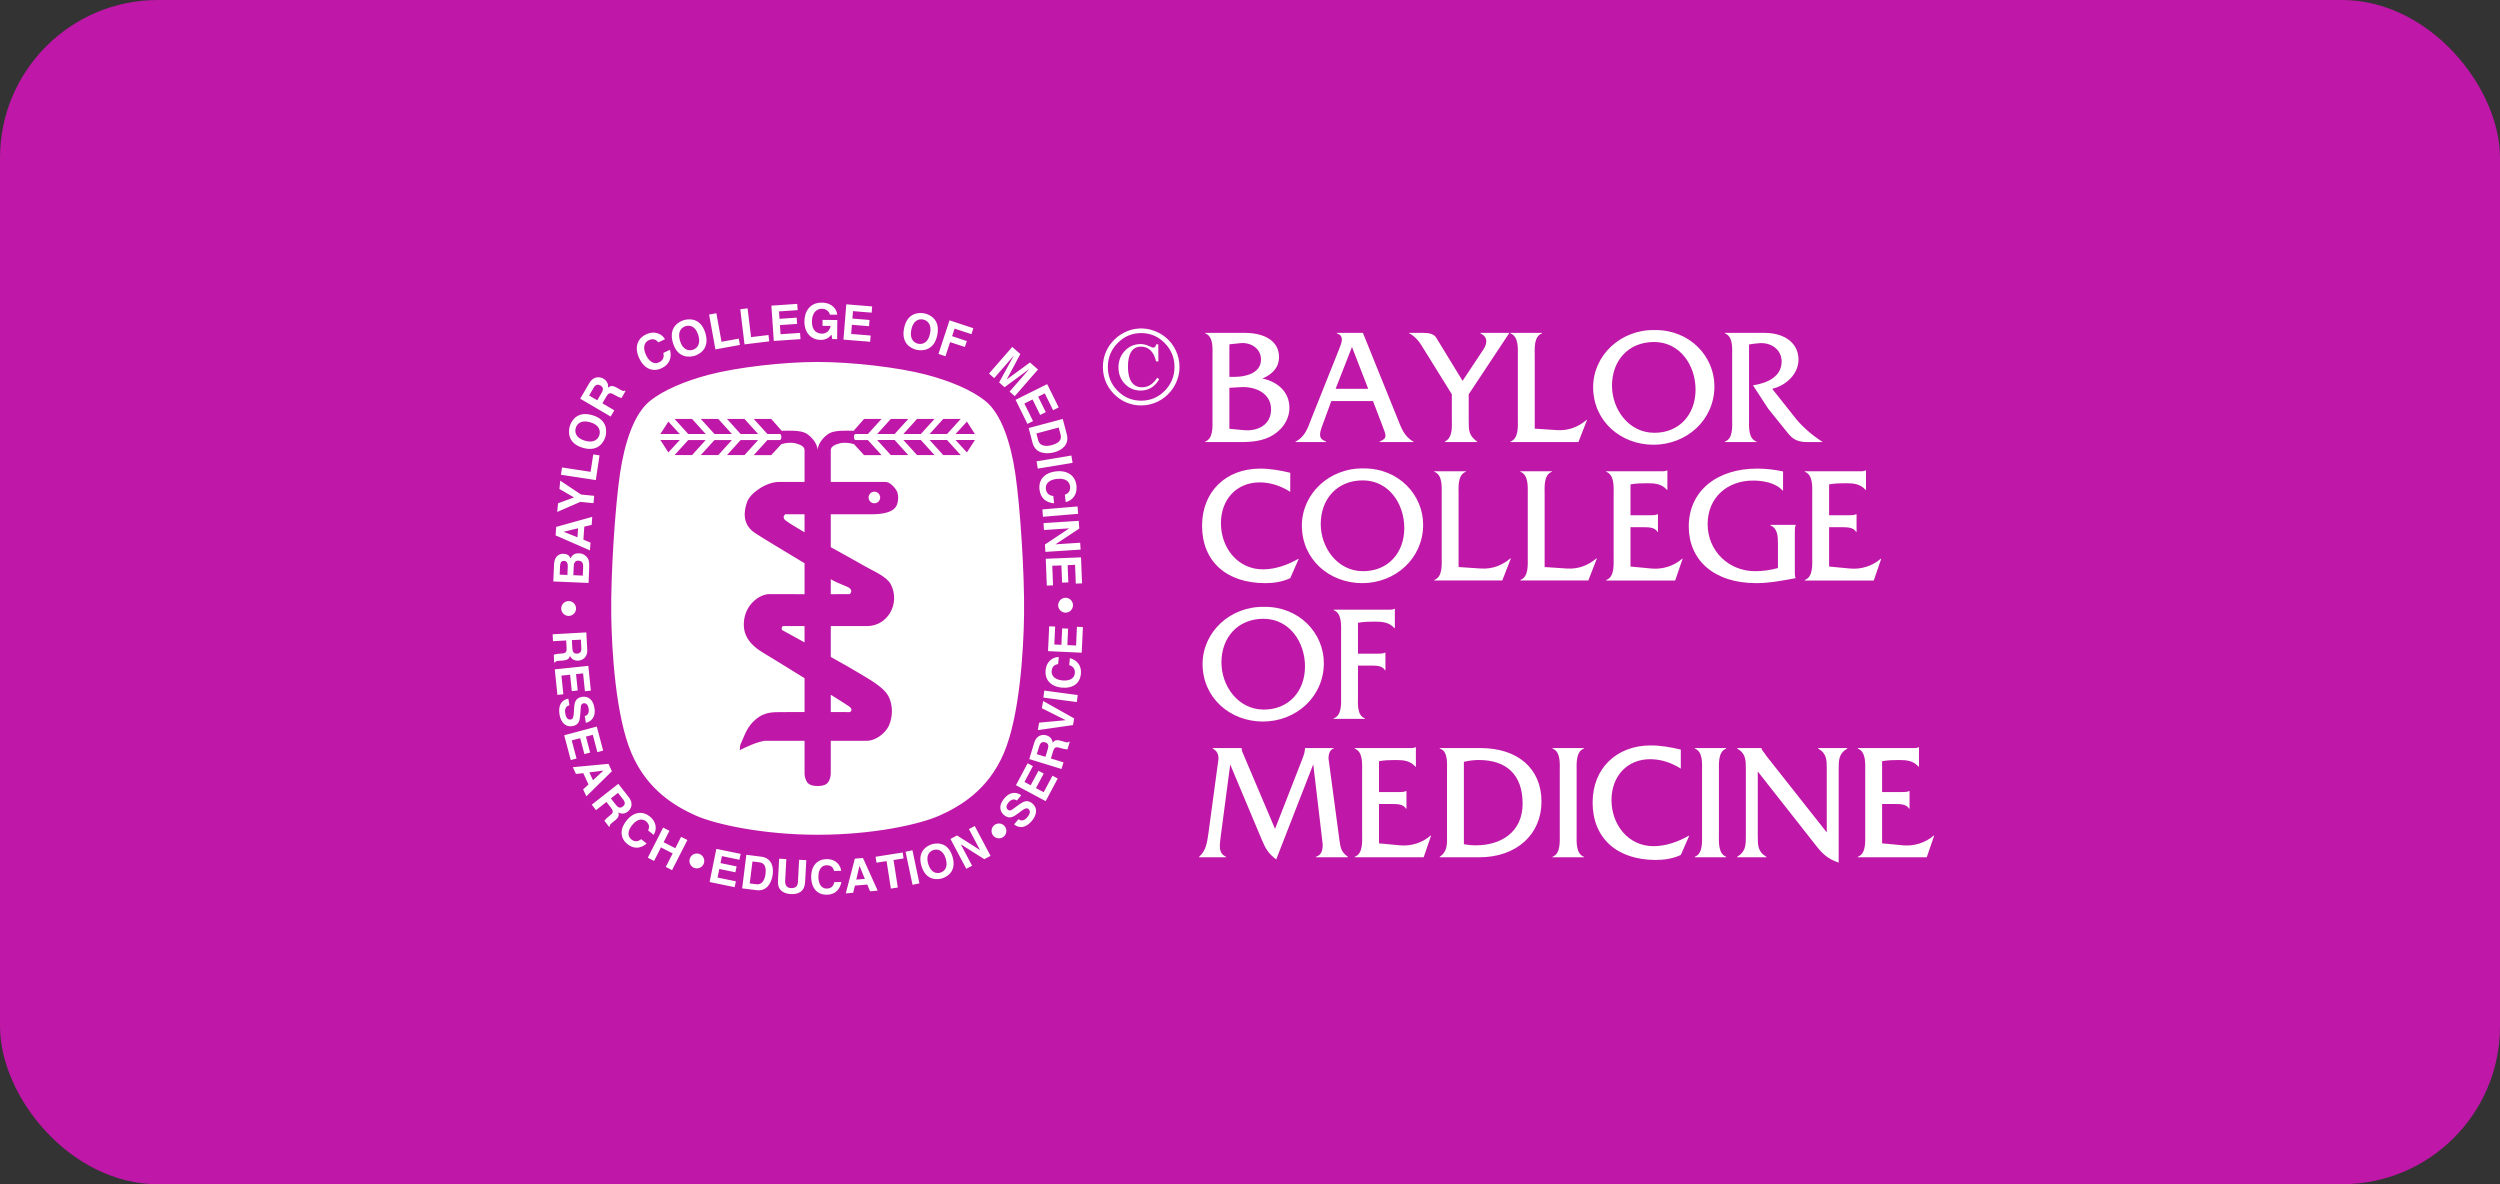 <svg width="190" height="90" viewBox="0 0 190 90" fill="none" xmlns="http://www.w3.org/2000/svg">
<rect x="0" y="0" width="190" height="90" fill="#333333" stroke="none"/>
<g id="icon-baylor-college">
<rect width="190" height="90" rx="12" fill="#BF17A7"/>
<path id="Vector" fill-rule="evenodd" clip-rule="evenodd" d="M92.15 27.064C92.15 26.496 92.238 25.575 91.597 25.336V25.298H94.577C96.236 25.298 97.205 26.004 97.205 27.127C97.205 27.973 96.663 28.452 95.948 28.768C97.079 29.007 97.996 29.764 97.996 31C97.996 31.972 97.331 32.804 96.488 33.208C95.608 33.637 94.614 33.599 93.671 33.599H91.596V33.562C92.225 33.322 92.149 32.401 92.149 31.82L92.15 27.064ZM94.527 32.69C95.558 32.791 96.601 32.312 96.601 31.113C96.601 29.89 95.42 29.36 94.313 29.423L93.433 29.473V32.589L94.527 32.69ZM93.848 28.641C94.665 28.641 95.835 28.363 95.835 27.329C95.835 26.459 95.029 26.004 94.275 26.08L93.433 26.169V28.641H93.848ZM101.179 30.483L100.526 32.261C100.262 32.967 100.174 33.333 100.777 33.56V33.598H98.464V33.56C99.193 33.195 99.407 32.488 99.683 31.769L101.783 26.509C101.96 26.054 102.198 25.524 101.595 25.335V25.298H103.581L106.196 31.769C106.486 32.488 106.713 33.195 107.428 33.561V33.599H104.851V33.561C105.467 33.283 105.366 33.144 105.027 32.261L104.348 30.483L101.179 30.483ZM102.751 26.37L101.507 29.549H103.983L102.751 26.37ZM111.622 31.959C111.622 32.716 111.622 33.094 112.263 33.561V33.599H109.811V33.561C110.427 33.246 110.339 32.426 110.339 31.833V29.966L108.251 26.598C107.912 26.042 107.66 25.626 107.057 25.298H108.202C108.604 25.298 108.981 25.386 109.144 25.651L111.156 28.944L112.714 26.598C112.929 26.282 113.217 25.677 112.514 25.336V25.298H114.715L111.622 29.966V31.959ZM118.35 32.69C119.205 32.74 119.946 32.45 120.575 31.921H120.613L119.959 33.599H114.79V33.561C115.432 33.334 115.356 32.4 115.356 31.833V27.077C115.356 26.497 115.432 25.576 114.79 25.336V25.298H117.192V25.336C116.55 25.576 116.64 26.509 116.64 27.077V32.577L118.35 32.69ZM130.296 29.36C130.296 31.934 128.17 33.8 125.668 33.8C123.178 33.8 121.079 32.009 121.079 29.423C121.079 27.027 123.153 25.02 125.793 25.084C128.435 25.071 130.296 27.089 130.296 29.36ZM122.512 29.31C122.512 31.076 123.757 32.892 125.731 32.892C127.643 32.892 128.862 31.492 128.862 29.613C128.862 27.771 127.692 25.992 125.706 25.992C123.757 25.992 122.512 27.405 122.512 29.31ZM134.083 25.298C135.768 25.298 136.686 26.181 136.686 27.329C136.686 28.439 135.717 29.31 134.687 29.549L136.498 31.832C137.025 32.488 137.818 33.144 138.535 33.599H137.378C136.712 33.599 136.296 33.434 135.919 32.967L134.385 31.063L133.228 29.284C134.234 29.132 135.404 28.666 135.404 27.48C135.404 26.572 134.623 26.042 133.781 26.079C133.495 26.095 133.209 26.128 132.927 26.18V31.832C132.927 32.413 132.851 33.333 133.492 33.56V33.598H131.091V33.56C131.732 33.333 131.644 32.4 131.644 31.832V27.076C131.644 26.496 131.732 25.575 131.091 25.335V25.298H134.083ZM98.06 37.38C97.369 36.939 96.564 36.661 95.734 36.661C93.999 36.661 92.791 37.935 92.791 39.765C92.791 41.619 94.049 43.271 95.985 43.271C96.928 43.271 97.871 42.931 98.662 42.477H98.701L98.059 43.94C97.468 44.218 96.814 44.319 96.16 44.319C93.193 44.319 91.357 42.653 91.357 39.954C91.357 37.342 93.193 35.614 95.77 35.614C96.537 35.614 97.317 35.753 98.059 35.93V37.38H98.06ZM108.159 39.878C108.159 42.452 106.035 44.319 103.532 44.319C101.043 44.319 98.942 42.528 98.942 39.941C98.942 37.544 101.017 35.539 103.657 35.601C106.297 35.589 108.159 37.608 108.159 39.878ZM100.376 39.828C100.376 41.594 101.621 43.41 103.594 43.41C105.506 43.41 106.726 42.01 106.726 40.131C106.726 38.289 105.557 36.51 103.569 36.51C101.62 36.51 100.376 37.923 100.376 39.828ZM112.562 43.209C113.418 43.259 114.16 42.969 114.789 42.439H114.826L114.173 44.117H109.004V44.079C109.646 43.852 109.57 42.919 109.57 42.351V37.595C109.57 37.015 109.646 36.093 109.004 35.854V35.816H111.406V35.854C110.764 36.093 110.852 37.027 110.852 37.595V43.095L112.562 43.209ZM119.102 43.209C119.957 43.259 120.699 42.969 121.328 42.439H121.365L120.712 44.117H115.544V44.079C116.185 43.852 116.109 42.919 116.109 42.351V37.595C116.109 37.015 116.185 36.093 115.544 35.854V35.816H117.945V35.854C117.304 36.093 117.392 37.027 117.392 37.595V43.095L119.102 43.209ZM123.918 43.057L125.516 43.209C126.346 43.285 127.213 43.02 127.842 42.465H127.88L127.314 44.118H122.07V44.08C122.712 43.853 122.636 42.919 122.636 42.352V37.595C122.636 37.015 122.712 36.093 122.07 35.854V35.816H126.094C126.308 35.816 126.522 35.841 126.685 35.753H126.722V37.229H126.685C126.295 36.775 125.78 36.725 125.201 36.725C124.761 36.725 124.321 36.737 123.918 36.813V39.159H125.415C125.616 39.159 125.817 39.159 125.968 39.083H126.005V40.421H125.968C125.766 40.055 125.239 40.068 124.849 40.068H123.918V43.057ZM135.512 37.279H135.475C134.96 36.699 134.004 36.523 133.237 36.523C131.276 36.523 129.78 37.809 129.78 39.84C129.78 41.871 131.389 43.41 133.375 43.41C133.966 43.412 134.554 43.331 135.123 43.171V41.354C135.123 40.774 135.11 40.155 134.545 39.928V39.89H136.469V39.928C136.406 40.08 136.406 40.282 136.406 40.471V43.372C136.406 43.561 136.393 43.763 136.469 43.94C135.463 44.128 134.482 44.318 133.464 44.318C130.244 44.318 128.346 42.552 128.346 40.016C128.346 37.304 130.495 35.614 133.538 35.614C134.205 35.614 134.859 35.689 135.513 35.828L135.512 37.279ZM139.012 43.057L140.609 43.209C141.439 43.285 142.306 43.02 142.936 42.465H142.973L142.407 44.118H137.164V44.08C137.805 43.853 137.73 42.919 137.73 42.352V37.595C137.73 37.015 137.805 36.093 137.164 35.854V35.816H141.187C141.401 35.816 141.614 35.841 141.779 35.753H141.816V37.229H141.779C141.389 36.775 140.872 36.725 140.294 36.725C139.855 36.725 139.414 36.737 139.012 36.813V39.159H140.508C140.709 39.159 140.911 39.159 141.062 39.083H141.099V40.421H141.062C140.86 40.055 140.331 40.068 139.943 40.068H139.012V43.057ZM100.612 50.397C100.612 52.97 98.488 54.837 95.985 54.837C93.496 54.837 91.396 53.045 91.396 50.46C91.396 48.062 93.471 46.058 96.112 46.12C98.752 46.107 100.612 48.126 100.612 50.397ZM92.829 50.346C92.829 52.112 94.074 53.928 96.047 53.928C97.959 53.928 99.179 52.528 99.179 50.649C99.179 48.807 98.009 47.028 96.022 47.028C94.074 47.029 92.829 48.442 92.829 50.346ZM103.206 52.869C103.206 53.437 103.104 54.359 103.734 54.598V54.635H101.357V54.598C101.999 54.37 101.923 53.437 101.923 52.869V48.113C101.923 47.534 101.999 46.612 101.357 46.372V46.335H105.38C105.594 46.335 105.808 46.36 105.972 46.271H106.009V47.735H105.972C105.582 47.294 105.067 47.244 104.488 47.244C104.048 47.244 103.608 47.256 103.206 47.332V49.678H104.714C104.903 49.678 105.104 49.678 105.256 49.602H105.293V50.94H105.256C105.054 50.561 104.526 50.587 104.137 50.587H103.206L103.206 52.869ZM98.991 57.647C99.091 57.382 99.179 57.13 99.179 56.865V56.852H101.354V56.891C101.053 56.978 100.965 57.345 100.965 57.634L101.795 63.829C101.87 64.422 101.933 64.762 102.437 65.115V65.152H100.01V65.115C100.449 64.977 100.525 64.598 100.525 64.169L99.808 58.088L96.992 65.317C96.363 64.838 96.186 64.497 95.885 63.791L93.496 58.101L92.78 63.526C92.679 64.295 92.591 64.851 93.183 65.115V65.152H91.133V65.115C91.661 64.649 91.737 64.03 91.837 63.349L92.553 58.063C92.603 57.709 92.742 57.206 92.164 56.89V56.852H94.365V56.865C94.365 57.066 94.465 57.255 94.541 57.432L96.903 62.996L98.991 57.647ZM104.804 64.094L106.402 64.245C107.232 64.321 108.098 64.056 108.728 63.502H108.765L108.199 65.153H102.956V65.116C103.598 64.889 103.522 63.956 103.522 63.388V58.633C103.522 58.052 103.598 57.132 102.956 56.892V56.853H106.979C107.193 56.853 107.407 56.879 107.57 56.791H107.608V58.267H107.57C107.181 57.812 106.666 57.762 106.087 57.762C105.646 57.762 105.207 57.775 104.804 57.851V60.197H106.301C106.501 60.197 106.703 60.197 106.854 60.121H106.891V61.458H106.854C106.653 61.093 106.124 61.105 105.735 61.105H104.804V64.094ZM109.973 58.581C109.973 58 110.06 57.08 109.419 56.891V56.852H112.501C115.367 56.852 117.153 58.417 117.153 60.928C117.153 63.412 115.254 65.153 112.438 65.153H109.419V65.116C110.049 64.687 109.973 64.081 109.973 63.338V58.581ZM111.255 64.157C111.558 64.218 111.866 64.248 112.174 64.245C114.047 64.245 115.719 63.262 115.719 61.079C115.719 58.871 114.487 57.761 112.387 57.761C112.01 57.761 111.632 57.811 111.255 57.899L111.255 64.157ZM118.541 58.632C118.541 58.051 118.628 57.13 117.987 56.891V56.852H120.376V56.891C119.748 57.13 119.824 58.064 119.824 58.632V63.387C119.824 63.955 119.748 64.876 120.376 65.115V65.152H117.987V65.115C118.615 64.888 118.541 63.955 118.541 63.387V58.632ZM127.743 58.417C127.051 57.975 126.246 57.698 125.416 57.698C123.681 57.698 122.474 58.973 122.474 60.802C122.474 62.656 123.731 64.309 125.667 64.309C126.611 64.309 127.553 63.968 128.346 63.514H128.383L127.741 64.978C127.15 65.255 126.497 65.356 125.843 65.356C122.876 65.356 121.039 63.691 121.039 60.991C121.039 58.379 122.875 56.652 125.453 56.652C126.219 56.652 127 56.79 127.741 56.968V58.417H127.743ZM129.355 58.632C129.355 58.051 129.442 57.13 128.802 56.891V56.852H131.19V56.891C130.562 57.13 130.638 58.064 130.638 58.632V63.387C130.638 63.955 130.562 64.876 131.19 65.115V65.152H128.802V65.115C129.43 64.888 129.355 63.955 129.355 63.387V58.632ZM133.591 63.513C133.591 64.221 133.579 64.724 134.245 65.116V65.153H132.02V65.116C132.685 64.725 132.685 64.221 132.685 63.513V58.48C132.685 57.774 132.685 57.27 132.032 56.891V56.853H133.868V56.866C133.918 57.017 133.969 57.08 134.056 57.182L134.231 57.433L138.834 63.262V58.481C138.834 57.775 138.846 57.27 138.18 56.892V56.853H140.393V56.892C139.739 57.27 139.739 57.775 139.739 58.481V65.558C138.846 65.255 138.457 64.839 137.904 64.12L133.59 58.632V63.513H133.591ZM143.039 64.094L144.636 64.245C145.466 64.321 146.333 64.056 146.962 63.502H147L146.434 65.153H141.19V65.116C141.832 64.889 141.756 63.956 141.756 63.388V58.633C141.756 58.052 141.832 57.132 141.19 56.892V56.853H145.214C145.428 56.853 145.642 56.879 145.805 56.791H145.842V58.267H145.805C145.416 57.812 144.9 57.762 144.321 57.762C143.881 57.762 143.442 57.775 143.039 57.851V60.197H144.535C144.736 60.197 144.938 60.197 145.088 60.121H145.126V61.458H145.088C144.888 61.093 144.359 61.105 143.969 61.105H143.039V64.094ZM88.523 29.697C88.03 30.199 87.433 30.451 86.731 30.451C86.03 30.451 85.432 30.202 84.938 29.703C84.444 29.204 84.196 28.6 84.196 27.891C84.196 27.181 84.444 26.575 84.941 26.07C85.438 25.567 86.035 25.314 86.731 25.314C87.427 25.314 88.023 25.567 88.519 26.073C89.014 26.578 89.262 27.184 89.262 27.891C89.262 28.593 89.015 29.194 88.523 29.697ZM87.87 26.166C87.85 26.261 87.823 26.328 87.786 26.365C87.749 26.402 87.694 26.421 87.62 26.421C87.6 26.421 87.492 26.375 87.292 26.285C87.101 26.196 86.893 26.15 86.682 26.149C86.21 26.149 85.812 26.32 85.489 26.663C85.165 27.005 85.003 27.426 85.003 27.924C85.003 28.417 85.165 28.834 85.49 29.174C85.815 29.513 86.215 29.683 86.691 29.683C86.975 29.688 87.254 29.613 87.498 29.468C87.732 29.324 87.933 29.107 88.1 28.817L87.948 28.71C87.79 28.951 87.616 29.132 87.426 29.252C87.238 29.372 87.02 29.435 86.797 29.433C86.448 29.433 86.182 29.299 85.999 29.032C85.816 28.765 85.724 28.377 85.724 27.868C85.724 27.366 85.808 26.987 85.976 26.73C86.144 26.472 86.391 26.344 86.716 26.344C87.004 26.344 87.247 26.439 87.442 26.629C87.638 26.819 87.777 27.098 87.862 27.465H88.038L88.03 26.167H87.87V26.166ZM85.486 25.25C85.094 25.438 84.749 25.712 84.475 26.051C84.263 26.306 84.098 26.597 83.987 26.91C83.875 27.225 83.82 27.552 83.82 27.892C83.82 28.338 83.912 28.756 84.096 29.145C84.28 29.534 84.546 29.871 84.893 30.155C85.148 30.368 85.438 30.534 85.751 30.647C86.063 30.758 86.392 30.814 86.723 30.813C87.153 30.814 87.578 30.718 87.967 30.533C88.356 30.348 88.699 30.079 88.972 29.744C89.186 29.484 89.354 29.189 89.469 28.872C89.586 28.552 89.643 28.226 89.643 27.892C89.644 27.454 89.546 27.022 89.357 26.628C89.174 26.235 88.904 25.89 88.566 25.619C88.307 25.41 88.014 25.246 87.7 25.135C87.343 25.003 86.962 24.945 86.582 24.965C86.201 24.985 85.829 25.082 85.486 25.25ZM42.052 44.191L42.107 42.885C42.134 42.226 42.551 42.074 42.828 42.086C43.212 42.102 43.312 42.324 43.363 42.439C43.5 42.114 43.764 42.039 44.029 42.05C44.242 42.06 44.44 42.158 44.572 42.306C44.715 42.465 44.802 42.615 44.779 43.166L44.731 44.303L42.052 44.191ZM44.291 43.746L44.32 43.057C44.331 42.784 44.218 42.621 43.946 42.61C43.711 42.6 43.612 42.798 43.605 43L43.574 43.715L44.291 43.746ZM43.123 43.697L43.151 43.037C43.16 42.816 43.081 42.637 42.869 42.628C42.648 42.618 42.575 42.773 42.564 43.027L42.537 43.672L43.123 43.697ZM44.877 41.239L44.837 41.83L42.227 40.691L42.27 40.045L45.009 39.281L44.968 39.891L44.405 40.025L44.339 41.015L44.877 41.239ZM43.886 40.834L43.933 40.15L42.852 40.411L42.851 40.418L43.886 40.834ZM45.16 37.682L45.106 38.241L44.1 38.144L42.349 38.908L42.412 38.248L43.625 37.804L42.516 37.163L42.578 36.529L44.16 37.585L45.16 37.682ZM44.885 35.858L45.086 34.535L45.566 34.608L45.281 36.486L42.63 36.081L42.714 35.526L44.885 35.858ZM43.301 32.396C43.401 32.055 43.81 31.199 45.018 31.553C46.225 31.907 46.11 32.85 46.011 33.191C45.911 33.533 45.502 34.388 44.294 34.034C43.087 33.68 43.202 32.737 43.301 32.396ZM45.555 33.057C45.64 32.766 45.581 32.304 44.86 32.092C44.14 31.881 43.841 32.238 43.756 32.529C43.671 32.821 43.731 33.283 44.451 33.494C45.172 33.706 45.471 33.349 45.555 33.057ZM44.096 30.301L44.781 29.127C45.141 28.509 45.661 28.662 45.861 28.779C46.116 28.929 46.26 29.187 46.204 29.462C46.398 29.32 46.53 29.258 46.962 29.511C47.3 29.71 47.384 29.759 47.483 29.679L47.544 29.715L47.232 30.251C47.103 30.219 46.972 30.169 46.734 30.029C46.418 29.844 46.284 29.791 46.075 30.15L45.782 30.652L46.688 31.183L46.411 31.658L44.096 30.301ZM45.724 29.854C45.871 29.602 45.856 29.427 45.627 29.293C45.505 29.221 45.292 29.17 45.126 29.455L44.774 30.06L45.393 30.423L45.724 29.854ZM50.034 26.02C49.925 25.894 49.717 25.658 49.299 25.857C49.056 25.973 48.776 26.306 49.102 26.993C49.309 27.429 49.667 27.739 50.096 27.535C50.376 27.401 50.495 27.149 50.414 26.822L50.92 26.581C51.069 27.156 50.901 27.689 50.294 27.979C49.651 28.287 48.981 28.072 48.583 27.233C48.18 26.384 48.463 25.718 49.086 25.42C49.811 25.073 50.342 25.433 50.539 25.779L50.034 26.02ZM51.975 24.33C52.315 24.229 53.254 24.11 53.611 25.321C53.969 26.531 53.117 26.944 52.777 27.045C52.437 27.146 51.498 27.265 51.141 26.055C50.783 24.844 51.635 24.431 51.975 24.33ZM52.642 26.589C52.932 26.503 53.287 26.202 53.074 25.48C52.861 24.758 52.4 24.7 52.11 24.786C51.82 24.872 51.465 25.173 51.678 25.895C51.891 26.617 52.352 26.675 52.642 26.589ZM54.835 25.974L56.147 25.737L56.233 26.216L54.37 26.553L53.893 23.905L54.445 23.806L54.835 25.974ZM57.081 25.621L58.404 25.461L58.463 25.944L56.583 26.172L56.261 23.502L56.816 23.434L57.081 25.621ZM60.624 23.569L59.205 23.667L59.243 24.231L60.547 24.142L60.58 24.616L59.275 24.706L59.322 25.401L60.805 25.299L60.838 25.774L58.807 25.912L58.625 23.229L60.592 23.095L60.624 23.569ZM62.515 24.311L63.636 24.322L63.623 25.773L63.249 25.769L63.196 25.431C63.052 25.595 62.845 25.837 62.355 25.832C61.709 25.826 61.127 25.356 61.136 24.412C61.142 23.677 61.556 22.988 62.46 23C63.281 23.008 63.602 23.547 63.628 23.918L63.068 23.913C63.069 23.808 62.881 23.469 62.486 23.465C62.086 23.462 61.713 23.735 61.707 24.425C61.7 25.16 62.098 25.354 62.479 25.358C62.602 25.359 63.014 25.314 63.134 24.771L62.511 24.766L62.515 24.311ZM66.246 23.762L64.828 23.647L64.782 24.211L66.085 24.317L66.047 24.791L64.744 24.685L64.688 25.38L66.169 25.5L66.131 25.974L64.103 25.81L64.318 23.128L66.284 23.288L66.246 23.762ZM70.252 23.817C70.6 23.887 71.484 24.225 71.234 25.462C70.984 26.7 70.038 26.663 69.691 26.593C69.343 26.521 68.459 26.184 68.71 24.947C68.96 23.71 69.905 23.746 70.252 23.817ZM69.785 26.126C70.081 26.186 70.535 26.088 70.685 25.35C70.834 24.612 70.454 24.343 70.159 24.282C69.862 24.222 69.408 24.32 69.258 25.058C69.109 25.796 69.489 26.066 69.785 26.126ZM71.855 27.076L71.324 26.899L72.164 24.345L73.976 24.945L73.827 25.397L72.547 24.973L72.358 25.549L73.478 25.921L73.33 26.372L72.209 26.001L71.855 27.076ZM77.122 30.109L76.728 29.764L78.203 28.071L78.198 28.066L76.346 29.428L75.932 29.065L77.039 27.05L77.034 27.045L75.558 28.738L75.165 28.392L76.93 26.367L77.546 26.907L76.52 28.824L76.526 28.829L78.277 27.549L78.887 28.084L77.122 30.109ZM80.036 31.176L79.404 29.897L78.9 30.148L79.48 31.323L79.054 31.534L78.474 30.359L77.852 30.669L78.512 32.005L78.087 32.216L77.183 30.386L79.586 29.193L80.461 30.965L80.036 31.176ZM80.769 31.841L81.072 32.989C81.303 33.865 80.608 34.244 80.117 34.375C79.561 34.523 78.702 34.515 78.474 33.657L78.177 32.531L80.769 31.841ZM78.765 32.943L78.905 33.472C79.022 33.914 79.505 33.944 79.931 33.831C80.696 33.628 80.661 33.246 80.6 33.014L80.462 32.492L78.765 32.943ZM78.872 35.615L78.78 35.06L81.425 34.619L81.517 35.174L78.872 35.615ZM80.93 37.599C81.085 37.536 81.376 37.417 81.325 36.956C81.296 36.688 81.075 36.312 80.321 36.395C79.842 36.448 79.433 36.685 79.485 37.158C79.518 37.467 79.716 37.663 80.05 37.695L80.112 38.253C79.52 38.206 79.074 37.87 79.001 37.199C78.923 36.488 79.346 35.925 80.267 35.824C81.199 35.721 81.732 36.209 81.808 36.898C81.896 37.699 81.382 38.083 80.992 38.156L80.93 37.599ZM79.266 39.275L79.219 38.715L81.892 38.49L81.938 39.051L79.266 39.275ZM82.093 41.247L82.126 41.77L79.45 41.944L79.414 41.383L81.251 40.163L81.251 40.156L79.343 40.28L79.309 39.757L81.985 39.583L82.023 40.173L80.229 41.36L80.229 41.368L82.093 41.247ZM81.761 44.355L81.705 42.928L81.141 42.951L81.193 44.261L80.719 44.28L80.666 42.97L79.973 42.998L80.032 44.488L79.558 44.507L79.477 42.466L82.157 42.359L82.235 44.336L81.761 44.355ZM44.56 48.062L44.631 49.36C44.669 50.043 44.173 50.196 43.952 50.208C43.67 50.225 43.42 50.095 43.321 49.845C43.239 50.062 43.168 50.181 42.69 50.207C42.315 50.227 42.223 50.233 42.186 50.349L42.118 50.353L42.086 49.76C42.205 49.717 42.336 49.688 42.599 49.674C42.949 49.654 43.083 49.626 43.061 49.229L43.03 48.675L42.029 48.731L42 48.205L44.56 48.062ZM43.497 49.28C43.512 49.558 43.616 49.689 43.869 49.675C44.004 49.668 44.201 49.595 44.183 49.281L44.147 48.612L43.463 48.65L43.497 49.28ZM44.454 52.533L44.315 51.177L43.779 51.232L43.907 52.477L43.456 52.525L43.328 51.279L42.668 51.347L42.814 52.763L42.363 52.811L42.163 50.87L44.712 50.606L44.905 52.486L44.454 52.533ZM43.276 53.603C43.136 53.63 42.88 53.745 42.957 54.208C42.998 54.459 43.105 54.728 43.372 54.684C43.57 54.65 43.591 54.452 43.61 54.172L43.628 53.889C43.655 53.464 43.681 53.054 44.238 52.961C44.519 52.913 45.041 52.983 45.177 53.806C45.306 54.583 44.834 54.876 44.524 54.931L44.44 54.422C44.55 54.389 44.811 54.302 44.734 53.839C44.701 53.638 44.587 53.41 44.358 53.449C44.161 53.483 44.146 53.651 44.139 53.762L44.09 54.405C44.062 54.766 43.974 55.107 43.52 55.183C42.76 55.31 42.564 54.544 42.527 54.322C42.374 53.396 42.879 53.149 43.193 53.096L43.276 53.603ZM45.401 57.164L45.052 55.845L44.531 55.985L44.852 57.195L44.414 57.312L44.093 56.101L43.452 56.272L43.817 57.648L43.379 57.766L42.879 55.88L45.355 55.219L45.839 57.046L45.401 57.164ZM43.774 58.82L43.536 58.306L46.245 58.052L46.506 58.613L44.564 60.521L44.318 59.991L44.727 59.619L44.327 58.759L43.774 58.82ZM44.79 58.701L45.065 59.295L45.85 58.576L45.847 58.569L44.79 58.701ZM46.991 59.57L47.79 60.592C48.211 61.13 47.892 61.54 47.718 61.678C47.496 61.852 47.217 61.889 46.993 61.742C47.05 61.965 47.058 62.105 46.682 62.4C46.388 62.632 46.314 62.69 46.351 62.807L46.298 62.849L45.932 62.38C46.005 62.278 46.096 62.179 46.305 62.016C46.58 61.8 46.673 61.699 46.429 61.386L46.088 60.949L45.298 61.57L44.974 61.156L46.991 59.57ZM46.815 61.178C46.986 61.398 47.146 61.445 47.346 61.288C47.452 61.204 47.572 61.032 47.378 60.785L46.967 60.257L46.428 60.681L46.815 61.178ZM49.257 63.114C49.319 62.967 49.435 62.69 49.09 62.413C48.89 62.251 48.487 62.148 48.035 62.716C47.748 63.077 47.631 63.516 47.986 63.799C48.217 63.984 48.483 63.983 48.729 63.777L49.147 64.113C48.716 64.481 48.189 64.558 47.687 64.156C47.154 63.729 47.061 63.063 47.613 62.369C48.172 61.667 48.861 61.633 49.377 62.047C49.976 62.527 49.889 63.136 49.675 63.45L49.257 63.114ZM50.233 64.403L49.71 65.43L49.233 65.185L50.399 62.896L50.876 63.141L50.434 64.008L51.324 64.465L51.766 63.597L52.243 63.841L51.076 66.131L50.6 65.885L51.123 64.86L50.233 64.403ZM56.198 65.34L54.866 65.066L54.758 65.595L55.982 65.847L55.891 66.293L54.667 66.041L54.535 66.694L55.926 66.98L55.835 67.425L53.929 67.034L54.443 64.515L56.289 64.894L56.198 65.34ZM56.722 64.965L57.845 65.106C58.702 65.213 58.788 65.967 58.727 66.451C58.658 66.998 58.344 67.759 57.505 67.654L56.404 67.516L56.722 64.965ZM56.979 67.14L57.496 67.205C57.928 67.259 58.128 66.84 58.18 66.42C58.275 65.668 57.924 65.563 57.698 65.534L57.188 65.471L56.979 67.14ZM61.188 67.041C61.152 67.718 60.73 67.985 60.085 67.951C59.85 67.938 59.504 67.862 59.289 67.596C59.159 67.43 59.116 67.221 59.123 66.962L59.215 65.261L59.76 65.291L59.671 66.957C59.652 67.314 59.85 67.483 60.1 67.496C60.467 67.516 60.626 67.345 60.643 67.034L60.733 65.343L61.279 65.373L61.188 67.041ZM63.392 66.192C63.346 66.04 63.259 65.751 62.817 65.759C62.56 65.763 62.185 65.941 62.197 66.668C62.205 67.13 62.394 67.541 62.847 67.534C63.144 67.529 63.348 67.358 63.406 67.041L63.942 67.032C63.844 67.592 63.487 67.989 62.845 68C62.163 68.011 61.666 67.558 61.651 66.67C61.636 65.771 62.145 65.304 62.806 65.293C63.573 65.28 63.892 65.804 63.928 66.183L63.392 66.192ZM64.841 67.85L64.28 67.899L64.968 65.258L65.584 65.205L66.704 67.688L66.124 67.739L65.915 67.225L64.973 67.307L64.841 67.85ZM65.077 66.851L65.728 66.795L65.324 65.809H65.316L65.077 66.851ZM68.234 67.45L67.706 67.534L67.38 65.444L66.614 65.563L66.544 65.114L68.604 64.791L68.674 65.24L67.909 65.36L68.234 67.45ZM69.875 67.135L69.352 67.246L68.822 64.731L69.347 64.62L69.875 67.135ZM70.821 64.164C71.146 64.066 72.043 63.947 72.39 65.103C72.737 66.259 71.925 66.657 71.601 66.757C71.276 66.855 70.38 66.972 70.032 65.817C69.685 64.661 70.497 64.263 70.821 64.164ZM71.47 66.321C71.746 66.237 72.085 65.948 71.877 65.258C71.67 64.57 71.229 64.516 70.952 64.6C70.675 64.683 70.337 64.972 70.545 65.662C70.752 66.352 71.193 66.405 71.47 66.321ZM73.638 63.012L74.079 62.776L75.281 65.046L74.809 65.298L73.028 64.172L73.022 64.175L73.879 65.794L73.438 66.028L72.236 63.759L72.734 63.494L74.469 64.596L74.476 64.592L73.638 63.012ZM77.405 62.259C77.515 62.349 77.768 62.471 78.071 62.114C78.235 61.92 78.372 61.665 78.166 61.489C78.014 61.36 77.848 61.472 77.623 61.637L77.396 61.805C77.054 62.059 76.725 62.303 76.296 61.937C76.079 61.751 75.795 61.307 76.334 60.671C76.843 60.072 77.37 60.245 77.612 60.447L77.278 60.839C77.182 60.776 76.948 60.633 76.645 60.989C76.513 61.145 76.413 61.378 76.589 61.53C76.741 61.66 76.88 61.562 76.969 61.497L77.49 61.12C77.782 60.909 78.099 60.756 78.45 61.055C79.036 61.557 78.579 62.2 78.433 62.373C77.827 63.087 77.313 62.858 77.071 62.651L77.405 62.259ZM78.5 58.224L77.859 59.427L78.334 59.681L78.923 58.576L79.322 58.79L78.734 59.895L79.319 60.21L79.989 58.953L80.388 59.167L79.471 60.887L77.212 59.677L78.1 58.009L78.5 58.224ZM78.223 57.69L78.602 56.447C78.801 55.794 79.319 55.822 79.531 55.887C79.8 55.969 79.99 56.177 79.998 56.445C80.148 56.27 80.257 56.185 80.714 56.324C81.072 56.434 81.16 56.462 81.235 56.365L81.3 56.385L81.127 56.953C81.001 56.951 80.868 56.933 80.615 56.855C80.281 56.753 80.145 56.734 80.029 57.114L79.868 57.645L80.826 57.938L80.673 58.442L78.223 57.69ZM79.638 56.916C79.72 56.648 79.667 56.49 79.425 56.415C79.295 56.376 79.086 56.375 78.994 56.676L78.799 57.316L79.454 57.517L79.638 56.916ZM79.178 53.824L79.279 53.275L81.64 54.602L81.547 55.106L78.871 55.49L78.975 54.922L80.984 54.735L80.985 54.728L79.178 53.824ZM81.907 52.824L81.836 53.356L79.297 53.017L79.367 52.484L81.907 52.824ZM80.418 50.469C80.262 50.498 79.966 50.554 79.926 50.997C79.902 51.253 80.038 51.646 80.759 51.713C81.218 51.755 81.646 51.612 81.689 51.159C81.716 50.864 81.568 50.641 81.261 50.548L81.31 50.014C81.855 50.172 82.209 50.571 82.15 51.213C82.087 51.894 81.584 52.339 80.702 52.258C79.811 52.176 79.403 51.617 79.464 50.957C79.534 50.19 80.089 49.928 80.468 49.935L80.418 50.469ZM80.191 47.619L80.128 48.981L80.666 49.007L80.724 47.756L81.177 47.776L81.119 49.028L81.782 49.059L81.847 47.636L82.301 47.657L82.211 49.605L79.651 49.486L79.738 47.598L80.191 47.619ZM43.217 46.811C43.366 46.811 43.51 46.751 43.615 46.645C43.721 46.539 43.78 46.395 43.78 46.245C43.78 46.096 43.721 45.952 43.615 45.846C43.51 45.74 43.366 45.68 43.217 45.68C43.067 45.68 42.924 45.74 42.818 45.846C42.713 45.952 42.653 46.096 42.653 46.245C42.653 46.395 42.713 46.539 42.818 46.645C42.924 46.751 43.067 46.811 43.217 46.811ZM80.984 46.561C81.133 46.561 81.276 46.502 81.382 46.396C81.488 46.29 81.547 46.146 81.547 45.996C81.547 45.846 81.488 45.702 81.382 45.596C81.276 45.49 81.133 45.431 80.984 45.431C80.834 45.431 80.691 45.49 80.585 45.596C80.48 45.702 80.42 45.846 80.42 45.996C80.42 46.146 80.48 46.29 80.585 46.396C80.691 46.502 80.834 46.561 80.984 46.561ZM75.92 63.715C76.07 63.715 76.213 63.656 76.319 63.55C76.424 63.444 76.484 63.3 76.484 63.15C76.484 63 76.424 62.856 76.319 62.75C76.213 62.644 76.07 62.585 75.92 62.585C75.771 62.585 75.627 62.644 75.522 62.75C75.416 62.856 75.357 63 75.357 63.15C75.357 63.3 75.416 63.444 75.522 63.55C75.627 63.656 75.771 63.715 75.92 63.715ZM52.961 65.998C53.111 65.998 53.254 65.938 53.36 65.832C53.466 65.726 53.525 65.582 53.525 65.432C53.525 65.282 53.466 65.138 53.36 65.031C53.254 64.925 53.111 64.866 52.961 64.866C52.812 64.866 52.668 64.925 52.563 65.031C52.457 65.138 52.397 65.282 52.397 65.432C52.397 65.582 52.457 65.726 52.563 65.832C52.668 65.938 52.812 65.998 52.961 65.998ZM52.887 61.985C51.393 61.318 49.202 60.09 47.989 57.237C46.786 54.406 46.492 49.451 46.454 46.703C46.412 43.664 46.745 38.542 47.118 36.002C47.471 33.6 48.197 31.463 49.359 30.506C50.403 29.646 52.081 28.947 53.924 28.466C55.999 27.925 59.485 27.509 62.141 27.509C64.798 27.509 68.284 27.925 70.359 28.466C72.203 28.947 73.88 29.646 74.924 30.506C76.086 31.464 76.812 33.601 77.165 36.002C77.539 38.542 77.871 43.663 77.829 46.703C77.792 49.451 77.497 54.406 76.294 57.237C75.082 60.089 72.891 61.318 71.397 61.985C69.902 62.65 66.375 63.442 62.141 63.442C57.991 63.442 54.381 62.65 52.887 61.985ZM63.139 45.158C63.599 45.158 64.28 45.153 64.586 45.153C64.757 44.96 64.71 44.809 64.55 44.684C64.385 44.556 63.617 44.318 63.139 44.019L63.139 45.158ZM63.139 54.118C63.691 54.118 64.305 54.12 64.586 54.12C64.83 54.001 64.674 53.792 64.55 53.699C64.34 53.547 63.8 53.217 63.139 52.799L63.139 54.118ZM61.146 47.581C60.311 47.581 59.662 47.583 59.501 47.583C59.408 47.636 59.382 47.76 59.434 47.88C59.744 48.046 60.387 48.403 61.146 48.822V47.581ZM61.146 39.084H59.683C59.475 39.23 59.558 39.469 59.734 39.573C59.958 39.748 60.484 40.072 61.146 40.456V39.084ZM66.453 38.25C66.57 38.25 66.681 38.203 66.764 38.121C66.846 38.038 66.893 37.926 66.893 37.809C66.893 37.691 66.846 37.579 66.764 37.496C66.681 37.414 66.57 37.367 66.453 37.367C66.336 37.367 66.224 37.414 66.142 37.496C66.059 37.579 66.013 37.691 66.013 37.809C66.013 37.926 66.059 38.038 66.142 38.121C66.224 38.203 66.336 38.25 66.453 38.25ZM55.252 34.587H56.58L57.618 33.443H56.289L55.252 34.587ZM53.26 34.587H54.588L55.626 33.443H54.298L53.26 34.587ZM51.268 34.587H52.597L53.634 33.443H52.306L51.268 34.587ZM56.289 32.984H57.618L56.58 31.839H55.252L56.289 32.984ZM54.298 32.984H55.626L54.588 31.839H53.261L54.298 32.984ZM52.306 32.984H53.634L52.596 31.839H51.268L52.306 32.984ZM50.189 32.984H51.662L50.796 32.042L50.189 32.984ZM67.993 33.442H66.665L67.703 34.587H69.031L67.993 33.442ZM69.986 33.442H68.658L69.696 34.587H71.023L69.986 33.442ZM71.978 33.442H70.65L71.687 34.587H73.015L71.978 33.442ZM69.031 31.839H67.703L66.665 32.984H67.993L69.031 31.839ZM71.023 31.839H69.695L68.657 32.984H69.985L71.023 31.839ZM73.015 31.839H71.687L70.65 32.984H71.978L73.015 31.839ZM65.898 56.301C66.479 56.301 67.269 55.798 67.571 55.114C67.828 54.531 67.91 53.595 67.496 52.866C67.081 52.137 65.839 51.507 65.255 51.138C64.904 50.917 64.073 50.449 63.139 49.927V47.581C64.26 47.581 65.337 47.583 65.877 47.583C66.712 47.583 67.286 47.136 67.612 46.631C67.82 46.302 67.938 45.924 67.954 45.535C67.969 45.146 67.883 44.759 67.703 44.414C67.392 43.81 66.375 43.404 65.783 43.061C65.285 42.771 64.234 42.194 63.138 41.583V39.084H66.25C67.039 39.084 67.827 38.959 68.107 38.481C68.296 38.157 68.325 37.544 68.107 37.232C67.782 36.766 67.495 36.628 67.288 36.628H63.138V34.213C63.138 33.88 63.573 33.765 63.822 33.693C64.072 33.62 64.569 33.641 64.902 33.755L65.669 34.588H66.998L65.96 33.443H65.021C64.866 33.443 64.855 32.985 65.016 32.985H65.96L66.998 31.84H65.669L64.876 32.74C64.248 32.725 63.482 32.696 63.044 32.923C62.743 33.079 62.141 33.631 62.141 34.245C62.141 33.631 61.54 33.08 61.239 32.923C60.802 32.696 60.035 32.725 59.408 32.74L58.614 31.84H57.286L58.324 32.985H59.268C59.429 32.985 59.418 33.443 59.263 33.443H58.324L57.286 34.588H58.614L59.382 33.755C59.714 33.641 60.212 33.619 60.461 33.693C60.71 33.765 61.146 33.88 61.146 34.213V36.628H59.195C58.24 36.628 57.036 37.461 56.788 38.127C56.539 38.793 56.373 39.834 57.369 40.5C57.901 40.856 59.578 41.861 61.146 42.806V45.158C59.963 45.158 58.863 45.153 58.489 45.153C57.742 45.153 56.788 45.871 56.58 46.953C56.373 48.037 56.788 48.869 57.95 49.577C58.497 49.91 59.819 50.716 61.146 51.541V54.118C60.37 54.118 59.697 54.12 59.423 54.12C58.718 54.12 58.096 54.115 57.452 54.656C56.809 55.197 56.642 55.76 56.414 56.26C56.186 56.76 56.248 56.696 56.227 57.009C56.746 56.76 57.41 56.426 58.095 56.302H61.146V58.778C61.146 59.028 61.231 59.287 61.338 59.439C61.462 59.616 61.69 59.736 62.141 59.736C62.593 59.736 62.821 59.616 62.946 59.439C63.053 59.287 63.138 59.028 63.138 58.778V56.302L65.898 56.301ZM50.796 34.384L51.662 33.442H50.189L50.796 34.384ZM73.487 32.042L72.621 32.984H74.094L73.487 32.042ZM74.094 33.442H72.621L73.487 34.384L74.094 33.442Z" fill="white"/>
</g>
</svg>
